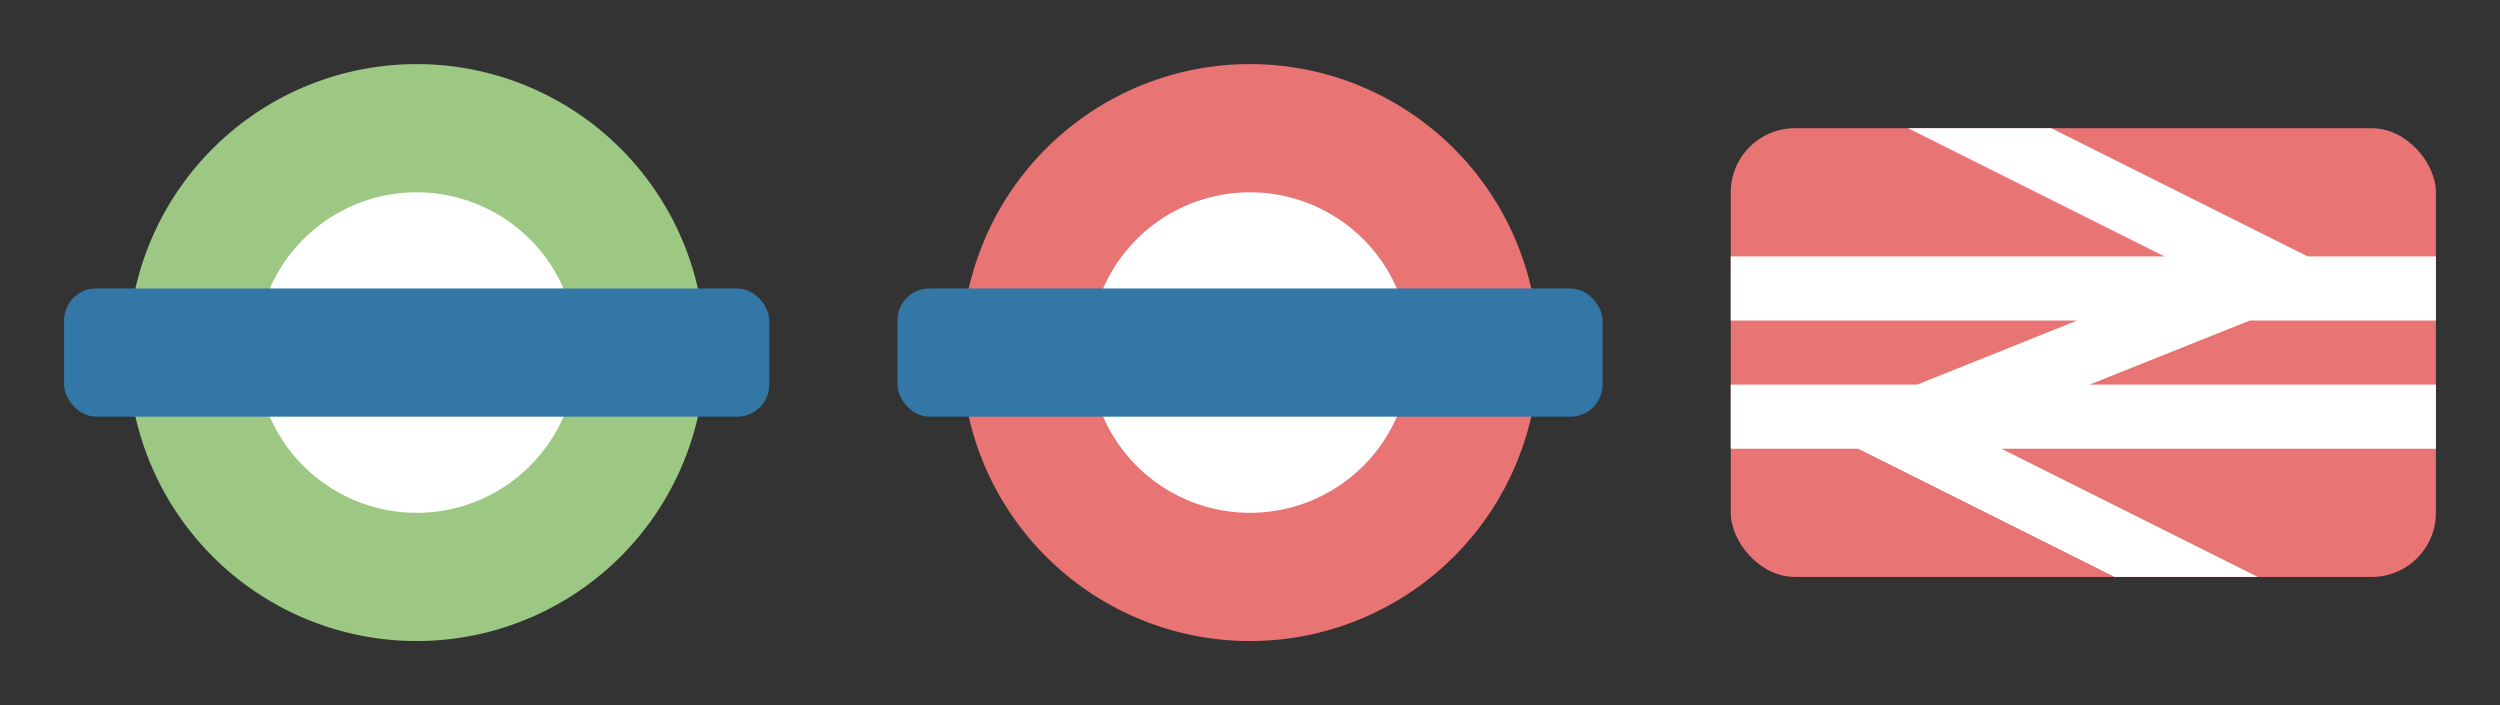 <?xml version="1.0" encoding="UTF-8" standalone="no"?>
<!-- Created with Inkscape (http://www.inkscape.org/) -->

<svg
   xmlns:dc="http://purl.org/dc/elements/1.1/"
   xmlns:cc="http://creativecommons.org/ns#"
   xmlns:rdf="http://www.w3.org/1999/02/22-rdf-syntax-ns#"
   xmlns:svg="http://www.w3.org/2000/svg"
   xmlns="http://www.w3.org/2000/svg"
   xmlns:sodipodi="http://sodipodi.sourceforge.net/DTD/sodipodi-0.dtd"
   xmlns:inkscape="http://www.inkscape.org/namespaces/inkscape"
   version="1.1"
   width="39"
   height="11"
   id="svg3122"
   inkscape:version="0.91+devel+osxmenu r12911"
   sodipodi:docname="dlr.london-underground.national-rail-11.svg"
   viewBox="0 0 39 11">
  <rect x="0" y="0" width="39" height="11" fill="#333333" stroke="none"/>
  <sodipodi:namedview
     pagecolor="#ffffff"
     bordercolor="#666666"
     borderopacity="1"
     objecttolerance="10"
     gridtolerance="10"
     guidetolerance="10"
     inkscape:pageopacity="0"
     inkscape:pageshadow="2"
     inkscape:window-width="1920"
     inkscape:window-height="1031"
     id="namedview26"
     showgrid="true"
     inkscape:snap-bbox="true"
     fit-margin-top="0"
     fit-margin-left="0"
     fit-margin-right="0"
     fit-margin-bottom="0"
     inkscape:zoom="22.195296"
     inkscape:cx="20.419053"
     inkscape:cy="6.7043411"
     inkscape:window-x="0"
     inkscape:window-y="23"
     inkscape:window-maximized="0"
     inkscape:current-layer="svg3122"
     inkscape:document-units="px">
    <inkscape:grid
       type="xygrid"
       id="grid3003"
       empspacing="5"
       visible="true"
       enabled="true"
       snapvisiblegridlinesonly="true"
       originx="0px"
       originy="-1.4821312e-05px" />
  </sodipodi:namedview>
  <defs
     id="defs3124" />
  <g
     id="g9242"
     transform="translate(1,-8)">
    <circle
       r="2.797"
       cy="13.5"
       cx="5.5"
       id="path5297"
       style="opacity:1;fill:#ffffff;fill-opacity:1;stroke:none;stroke-width:1;stroke-linecap:round;stroke-linejoin:round;stroke-miterlimit:4;stroke-dasharray:none;stroke-dashoffset:0;stroke-opacity:1;marker:none" />
    <path
       id="path3336"
       d="M 5.5,9 A 4.5,4.5 0 0 0 1,13.5 4.5,4.5 0 0 0 5.5,18 4.5,4.5 0 0 0 10,13.5 4.5,4.5 0 0 0 5.5,9 Z m 0,2 A 2.5,2.5 0 0 1 8,13.5 2.5,2.5 0 0 1 5.5,16 2.5,2.5 0 0 1 3,13.5 2.5,2.5 0 0 1 5.5,11 Z"
       style="opacity:1;fill:#9cc883;fill-opacity:1;stroke:none;stroke-width:1;stroke-linecap:round;stroke-linejoin:miter;stroke-miterlimit:4;stroke-dasharray:none;stroke-dashoffset:0;stroke-opacity:1"
       inkscape:connector-curvature="0" />
    <rect
       rx="0.5"
       ry="0.5"
       y="12.5"
       x="0"
       height="2"
       width="11"
       id="rect3354"
       style="opacity:1;fill:#3377a7;fill-opacity:1;stroke:none;stroke-width:1;stroke-linecap:round;stroke-linejoin:miter;stroke-miterlimit:4;stroke-dasharray:none;stroke-dashoffset:0;stroke-opacity:1" />
  </g>
  <g
     transform="translate(14,-8)"
     id="g9247">
    <circle
       style="opacity:1;fill:#ffffff;fill-opacity:1;stroke:none;stroke-width:1;stroke-linecap:round;stroke-linejoin:round;stroke-miterlimit:4;stroke-dasharray:none;stroke-dashoffset:0;stroke-opacity:1;marker:none"
       id="circle9249"
       cx="5.5"
       cy="13.5"
       r="2.797" />
    <path
       inkscape:connector-curvature="0"
       style="opacity:1;fill:#e97474;fill-opacity:1;stroke:none;stroke-width:1;stroke-linecap:round;stroke-linejoin:miter;stroke-miterlimit:4;stroke-dasharray:none;stroke-dashoffset:0;stroke-opacity:1"
       d="M 5.5,9 A 4.5,4.5 0 0 0 1,13.5 4.5,4.5 0 0 0 5.5,18 4.5,4.5 0 0 0 10,13.5 4.5,4.5 0 0 0 5.5,9 Z m 0,2 A 2.5,2.5 0 0 1 8,13.5 2.5,2.5 0 0 1 5.5,16 2.5,2.5 0 0 1 3,13.5 2.5,2.5 0 0 1 5.5,11 Z"
       id="path9251" />
    <rect
       style="opacity:1;fill:#3377a7;fill-opacity:1;stroke:none;stroke-width:1;stroke-linecap:round;stroke-linejoin:miter;stroke-miterlimit:4;stroke-dasharray:none;stroke-dashoffset:0;stroke-opacity:1"
       id="rect9253"
       width="11"
       height="2"
       x="0"
       y="12.5"
       ry="0.5"
       rx="0.5" />
  </g>
  <g
     id="g11745"
     transform="translate(27)">
    <g
       id="g11616">
      <rect
         style="opacity:1;fill:#e97474;fill-opacity:1;stroke:none;stroke-width:1;stroke-linecap:butt;stroke-linejoin:miter;stroke-miterlimit:4;stroke-dasharray:none;stroke-dashoffset:0;stroke-opacity:1;marker:none"
         id="rect4720"
         width="11"
         height="7"
         x="0"
         y="2"
         rx="1"
         ry="1" />
      <path
         sodipodi:nodetypes="ccccccccccccccccccccc"
         inkscape:connector-curvature="0"
         style="opacity:1;fill:#ffffff;fill-opacity:1;stroke:none;stroke-width:1;stroke-linecap:butt;stroke-linejoin:miter;stroke-miterlimit:4;stroke-dasharray:none;stroke-dashoffset:0;stroke-opacity:1;marker:none"
         d="m 2.766,2 4,2 L 0,4 0,5 5.404,5 2.906,6 0,6 l 0,1 1.988,0 4,2 2.234,0 -4,-2 L 11,7 11,6 5.596,6 l 2.5,-1 L 11,5 11,4 9,4 5,2 Z"
         id="rect4710" />
    </g>
  </g>
</svg>
